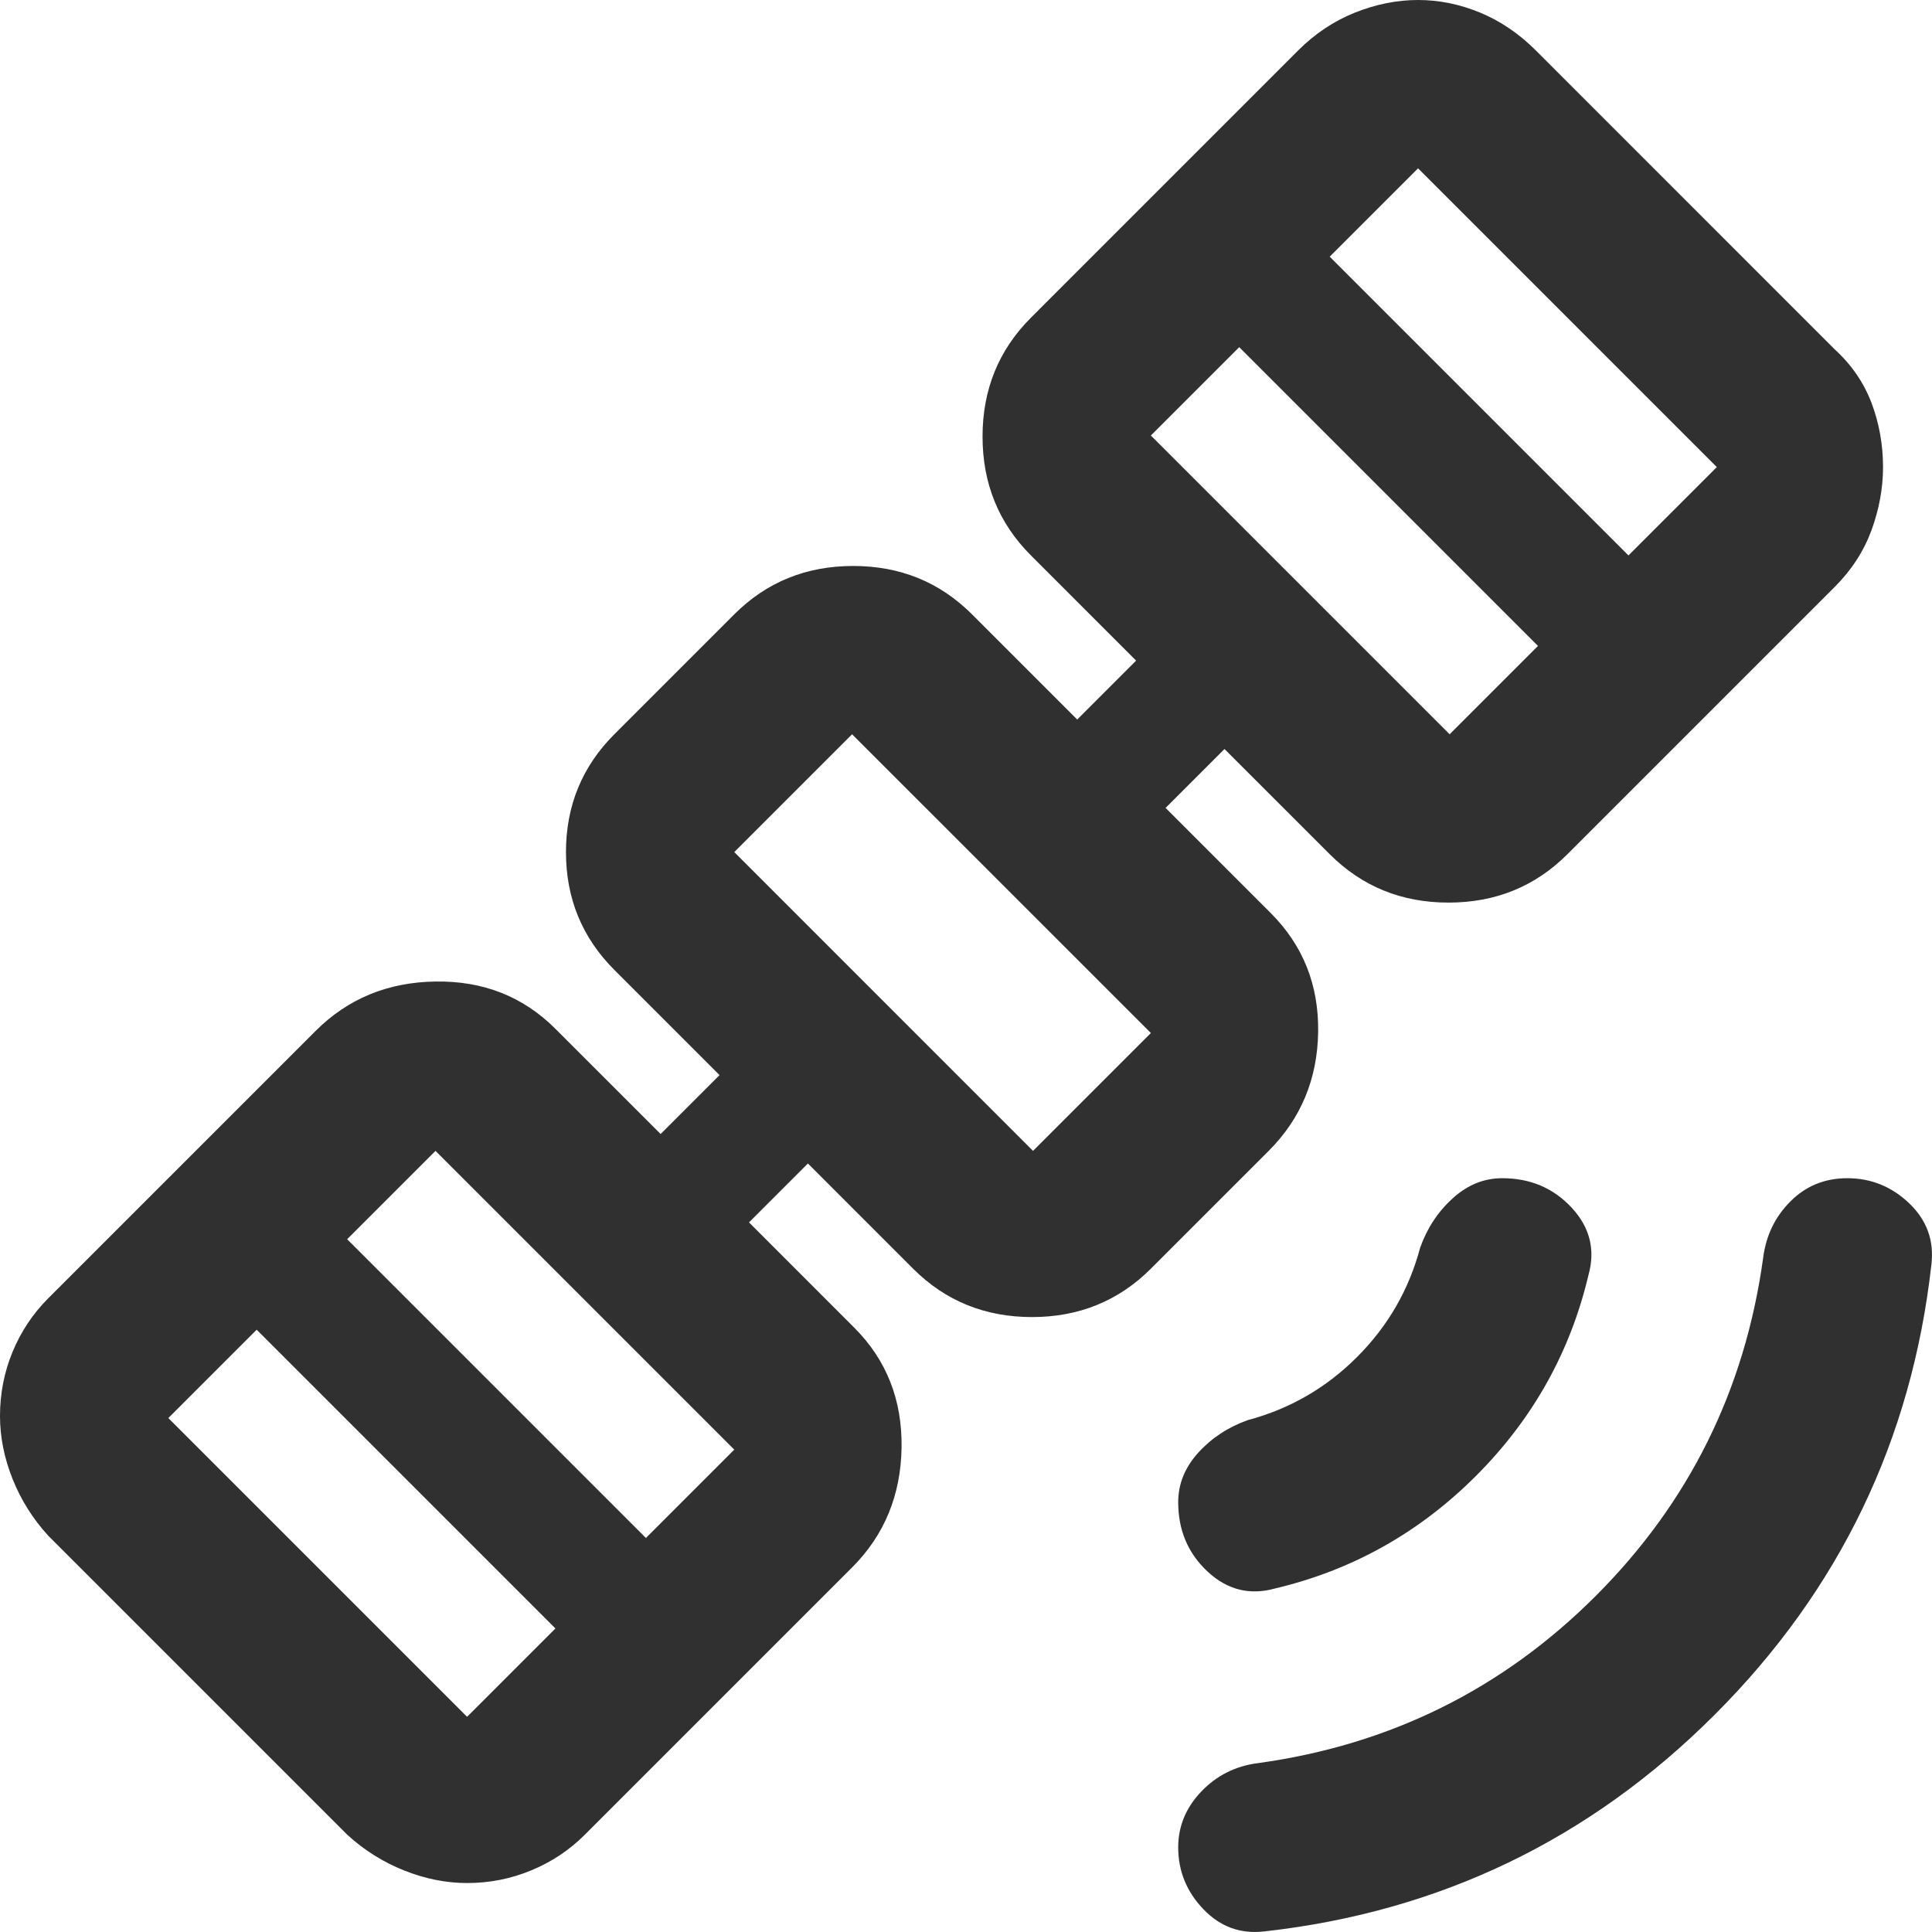 <svg width="55" height="55" viewBox="0 0 55 55" fill="none" xmlns="http://www.w3.org/2000/svg">
<path d="M35.997 54.983C35.318 55.063 34.739 54.853 34.26 54.353C33.781 53.855 33.541 53.267 33.541 52.588C33.541 51.989 33.761 51.459 34.2 50.999C34.639 50.541 35.178 50.272 35.817 50.192C39.571 49.673 42.775 48.086 45.429 45.431C48.085 42.775 49.673 39.571 50.192 35.817C50.272 35.178 50.531 34.639 50.971 34.2C51.41 33.761 51.949 33.541 52.588 33.541C53.267 33.541 53.856 33.781 54.356 34.26C54.854 34.739 55.063 35.318 54.983 35.997C54.425 40.988 52.368 45.261 48.814 48.814C45.261 52.368 40.988 54.425 35.997 54.983V54.983ZM36.296 45.221C35.578 45.42 34.939 45.261 34.38 44.742C33.821 44.222 33.541 43.563 33.541 42.765C33.541 42.246 33.731 41.776 34.111 41.356C34.49 40.938 34.959 40.629 35.518 40.429C36.716 40.11 37.754 39.511 38.632 38.632C39.511 37.754 40.11 36.716 40.429 35.518C40.629 34.959 40.938 34.49 41.359 34.111C41.777 33.731 42.246 33.541 42.765 33.541C43.563 33.541 44.222 33.821 44.742 34.38C45.261 34.939 45.42 35.578 45.221 36.296C44.702 38.492 43.634 40.4 42.017 42.017C40.4 43.634 38.492 44.702 36.296 45.221ZM13.297 53.606C12.698 53.606 12.099 53.486 11.5 53.246C10.901 53.007 10.362 52.668 9.883 52.228L1.378 43.723C0.938 43.244 0.599 42.705 0.359 42.106C0.12 41.507 0 40.908 0 40.309C0 39.67 0.12 39.061 0.359 38.481C0.599 37.903 0.938 37.394 1.378 36.955L8.984 29.349C9.903 28.43 11.041 27.961 12.398 27.942C13.756 27.921 14.894 28.37 15.812 29.289L18.807 32.283L20.484 30.606L17.489 27.611C16.571 26.693 16.112 25.575 16.112 24.257C16.112 22.94 16.571 21.822 17.489 20.903L20.903 17.489C21.822 16.571 22.95 16.112 24.289 16.112C25.625 16.112 26.753 16.571 27.671 17.489L30.666 20.484L32.343 18.807L29.349 15.812C28.43 14.894 27.971 13.765 27.971 12.427C27.971 11.09 28.43 9.963 29.349 9.044L36.955 1.437C37.434 0.958 37.973 0.599 38.572 0.359C39.171 0.12 39.77 0 40.369 0C40.968 0 41.557 0.12 42.135 0.359C42.715 0.599 43.244 0.958 43.723 1.437L52.228 9.943C52.708 10.382 53.057 10.89 53.278 11.469C53.496 12.049 53.606 12.658 53.606 13.297C53.606 13.896 53.496 14.495 53.278 15.094C53.057 15.693 52.708 16.232 52.228 16.711L44.622 24.317C43.703 25.236 42.575 25.695 41.236 25.695C39.9 25.695 38.772 25.236 37.854 24.317L34.859 21.323L33.182 23L36.176 25.994C37.095 26.913 37.544 28.04 37.525 29.377C37.505 30.716 37.035 31.844 36.117 32.763L32.763 36.117C31.844 37.035 30.716 37.494 29.38 37.494C28.041 37.494 26.913 37.035 25.994 36.117L23 33.122L21.323 34.799L24.317 37.794C25.236 38.712 25.685 39.85 25.666 41.208C25.645 42.565 25.176 43.703 24.257 44.622L16.651 52.228C16.212 52.668 15.702 53.007 15.122 53.246C14.544 53.486 13.935 53.606 13.297 53.606ZM13.297 48.874L15.812 46.359L7.307 37.854L4.792 40.369L13.297 48.874ZM18.388 43.783L20.903 41.268L12.398 32.763L9.883 35.278L18.388 43.783ZM29.408 32.763L32.763 29.408L24.257 20.903L20.903 24.257L29.408 32.763ZM41.268 20.903L43.783 18.388L35.278 9.883L32.763 12.398L41.268 20.903ZM46.359 15.812L48.874 13.297L40.369 4.792L37.854 7.307L46.359 15.812Z" fill="#303030"/>
</svg>

